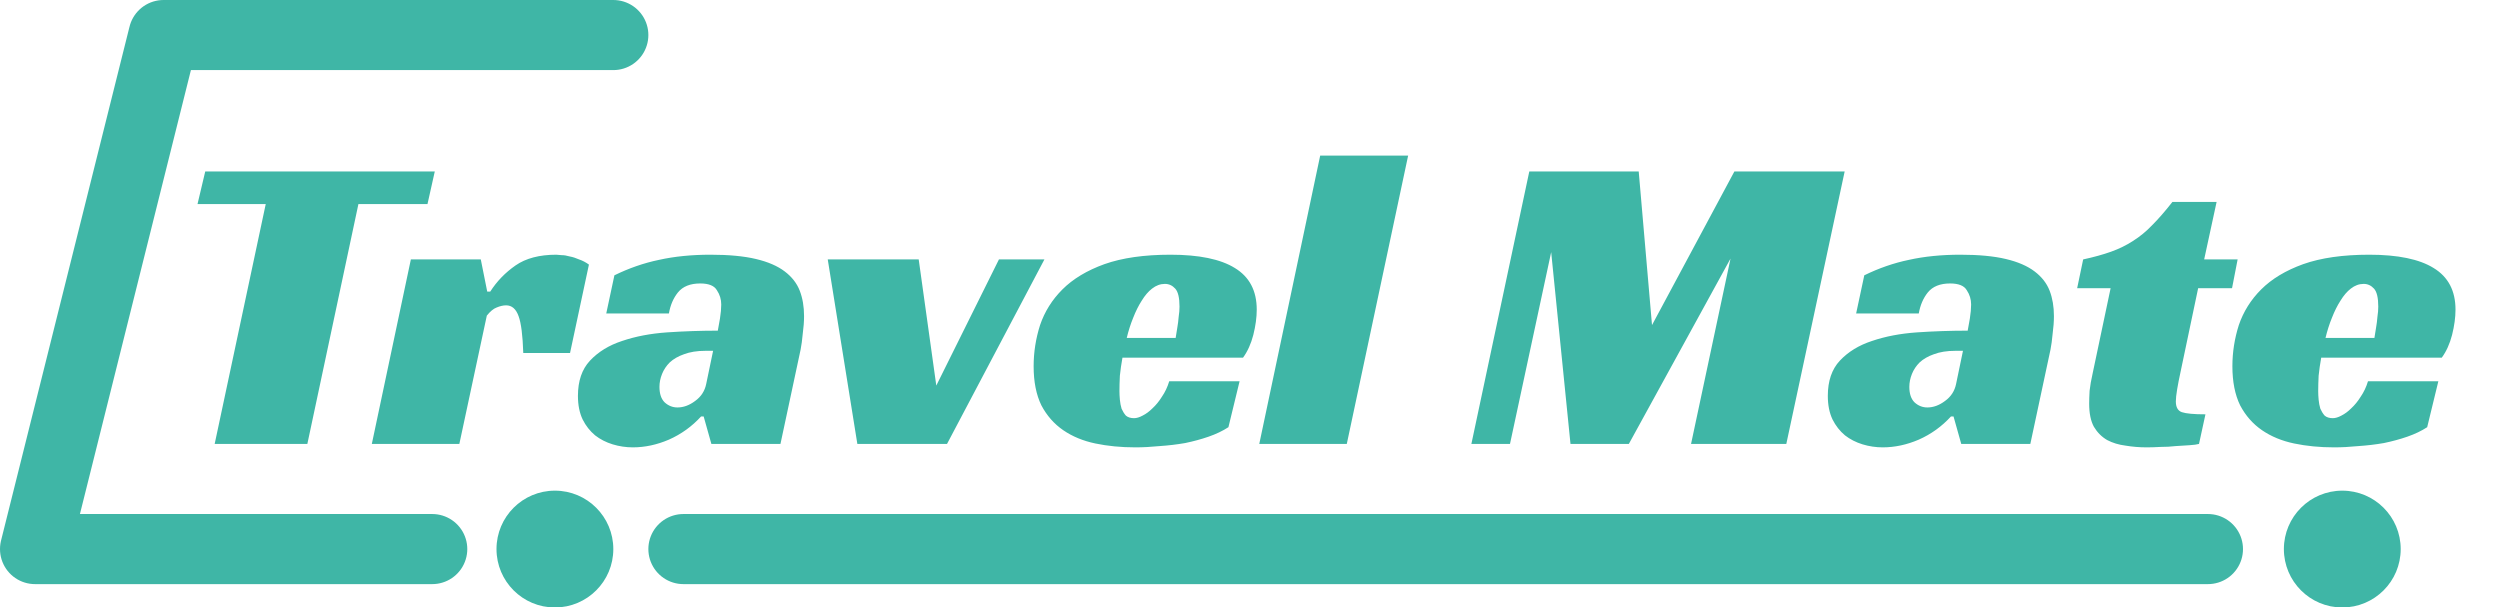 <svg viewBox="0 0 214 52" fill="none" xmlns="http://www.w3.org/2000/svg">
    <path d="M36.593 17.47H30.68L26.309 38H18.376L22.747 17.47H16.907L17.568 14.678H37.217L36.593 17.47ZM35.17 22.207H41.156L41.707 24.962H41.964C42.528 24.08 43.25 23.334 44.131 22.721C45.013 22.109 46.176 21.803 47.62 21.803C47.718 21.803 47.865 21.816 48.061 21.84C48.282 21.84 48.514 21.877 48.759 21.95C49.028 21.999 49.298 22.085 49.567 22.207C49.861 22.305 50.142 22.452 50.412 22.648L48.796 30.214H44.792C44.743 28.696 44.609 27.643 44.388 27.055C44.168 26.443 43.813 26.137 43.323 26.137C43.078 26.137 42.809 26.198 42.515 26.321C42.246 26.419 41.964 26.651 41.671 27.018L39.32 38H31.828L35.17 22.207ZM52.593 23.566C53.842 22.954 55.115 22.513 56.413 22.244C57.735 21.95 59.204 21.803 60.82 21.803C62.387 21.803 63.685 21.926 64.713 22.171C65.742 22.415 66.562 22.77 67.174 23.236C67.786 23.701 68.215 24.252 68.459 24.888C68.704 25.525 68.827 26.247 68.827 27.055C68.827 27.52 68.79 28.022 68.716 28.561C68.668 29.1 68.606 29.553 68.533 29.92L66.807 38H60.894L60.233 35.65H60.012C59.229 36.506 58.31 37.167 57.258 37.633C56.229 38.074 55.201 38.294 54.172 38.294C53.585 38.294 53.01 38.208 52.446 38.037C51.883 37.865 51.381 37.608 50.941 37.266C50.5 36.898 50.145 36.445 49.875 35.907C49.606 35.343 49.471 34.67 49.471 33.886C49.471 32.613 49.814 31.61 50.5 30.875C51.21 30.116 52.128 29.553 53.254 29.186C54.405 28.794 55.691 28.549 57.111 28.451C58.555 28.353 60 28.304 61.444 28.304C61.493 28.059 61.555 27.716 61.628 27.276C61.702 26.81 61.738 26.406 61.738 26.064C61.738 25.623 61.616 25.219 61.371 24.852C61.151 24.46 60.673 24.264 59.939 24.264C59.082 24.264 58.445 24.521 58.029 25.035C57.637 25.525 57.38 26.125 57.258 26.835H51.895L52.593 23.566ZM61.041 30.03H60.379C59.669 30.03 59.057 30.128 58.543 30.324C58.053 30.495 57.649 30.728 57.331 31.022C57.037 31.316 56.817 31.646 56.67 32.014C56.523 32.381 56.45 32.748 56.45 33.115C56.45 33.703 56.596 34.144 56.89 34.438C57.209 34.731 57.576 34.878 57.992 34.878C58.506 34.878 59.008 34.694 59.498 34.327C60.012 33.96 60.331 33.47 60.453 32.858L61.041 30.03ZM70.855 22.207H78.641L80.147 33.005L85.509 22.207H89.402L81.065 38H73.389L70.855 22.207ZM96.082 30.618C95.984 31.157 95.91 31.671 95.861 32.16C95.837 32.65 95.824 33.091 95.824 33.483C95.824 33.703 95.837 33.948 95.861 34.217C95.886 34.486 95.935 34.743 96.008 34.988C96.106 35.209 96.228 35.405 96.375 35.576C96.547 35.723 96.779 35.796 97.073 35.796C97.293 35.796 97.538 35.723 97.808 35.576C98.102 35.429 98.383 35.221 98.652 34.952C98.946 34.682 99.216 34.352 99.46 33.96C99.73 33.568 99.938 33.127 100.085 32.638H106.108L105.153 36.568C104.663 36.886 104.1 37.155 103.464 37.376C102.827 37.596 102.154 37.78 101.444 37.926C100.734 38.049 100.011 38.135 99.277 38.184C98.542 38.257 97.844 38.294 97.183 38.294C95.959 38.294 94.82 38.184 93.768 37.963C92.715 37.743 91.797 37.363 91.013 36.825C90.23 36.286 89.605 35.576 89.14 34.694C88.699 33.789 88.479 32.675 88.479 31.352C88.479 30.153 88.663 28.977 89.03 27.826C89.422 26.676 90.058 25.66 90.94 24.778C91.846 23.872 93.045 23.15 94.539 22.611C96.057 22.073 97.942 21.803 100.195 21.803C102.643 21.803 104.48 22.183 105.704 22.942C106.953 23.701 107.577 24.888 107.577 26.504C107.577 27.166 107.479 27.888 107.283 28.671C107.087 29.43 106.794 30.079 106.402 30.618H96.082ZM100.966 26.247C100.966 25.488 100.844 24.974 100.599 24.705C100.354 24.435 100.06 24.301 99.718 24.301C99.326 24.301 98.959 24.435 98.616 24.705C98.297 24.95 98.004 25.292 97.734 25.733C97.465 26.149 97.22 26.639 97 27.202C96.779 27.741 96.596 28.316 96.449 28.928H100.636C100.685 28.634 100.734 28.328 100.783 28.01C100.832 27.741 100.868 27.447 100.893 27.129C100.942 26.81 100.966 26.517 100.966 26.247ZM115.285 38H107.793L113.008 13.319H120.537L115.285 38ZM152.908 38H144.754L148.133 22.134L139.429 38H134.434L132.781 21.583L129.255 38H125.95L130.908 14.678H140.274L141.412 27.826L148.464 14.678H157.903L152.908 38ZM159.583 23.566C160.832 22.954 162.105 22.513 163.403 22.244C164.725 21.95 166.194 21.803 167.81 21.803C169.377 21.803 170.675 21.926 171.703 22.171C172.731 22.415 173.552 22.77 174.164 23.236C174.776 23.701 175.204 24.252 175.449 24.888C175.694 25.525 175.816 26.247 175.816 27.055C175.816 27.52 175.78 28.022 175.706 28.561C175.657 29.1 175.596 29.553 175.523 29.92L173.796 38H167.883L167.222 35.65H167.002C166.218 36.506 165.3 37.167 164.247 37.633C163.219 38.074 162.191 38.294 161.162 38.294C160.575 38.294 159.999 38.208 159.436 38.037C158.873 37.865 158.371 37.608 157.93 37.266C157.489 36.898 157.134 36.445 156.865 35.907C156.596 35.343 156.461 34.67 156.461 33.886C156.461 32.613 156.804 31.61 157.489 30.875C158.2 30.116 159.118 29.553 160.244 29.186C161.395 28.794 162.68 28.549 164.1 28.451C165.545 28.353 166.99 28.304 168.434 28.304C168.483 28.059 168.544 27.716 168.618 27.276C168.691 26.81 168.728 26.406 168.728 26.064C168.728 25.623 168.606 25.219 168.361 24.852C168.14 24.46 167.663 24.264 166.928 24.264C166.071 24.264 165.435 24.521 165.019 25.035C164.627 25.525 164.37 26.125 164.247 26.835H158.885L159.583 23.566ZM168.03 30.03H167.369C166.659 30.03 166.047 30.128 165.533 30.324C165.043 30.495 164.639 30.728 164.321 31.022C164.027 31.316 163.807 31.646 163.66 32.014C163.513 32.381 163.439 32.748 163.439 33.115C163.439 33.703 163.586 34.144 163.88 34.438C164.198 34.731 164.566 34.878 164.982 34.878C165.496 34.878 165.998 34.694 166.488 34.327C167.002 33.96 167.32 33.47 167.443 32.858L168.03 30.03ZM178.319 22.207C179.225 22.011 180.02 21.791 180.706 21.546C181.392 21.301 182.016 20.995 182.579 20.628C183.167 20.261 183.718 19.808 184.232 19.269C184.77 18.73 185.346 18.069 185.958 17.286H189.741L188.676 22.207H191.541L191.063 24.668H188.162L186.656 31.83C186.533 32.393 186.435 32.895 186.362 33.336C186.289 33.776 186.252 34.119 186.252 34.364C186.252 34.854 186.423 35.16 186.766 35.282C187.133 35.405 187.807 35.466 188.786 35.466L188.235 38C188.064 38.049 187.794 38.086 187.427 38.11C187.084 38.135 186.693 38.159 186.252 38.184C185.836 38.233 185.395 38.257 184.93 38.257C184.489 38.282 184.097 38.294 183.754 38.294C183.142 38.294 182.542 38.245 181.955 38.147C181.367 38.074 180.841 37.914 180.375 37.669C179.91 37.4 179.531 37.021 179.237 36.531C178.968 36.041 178.833 35.38 178.833 34.548C178.833 34.254 178.845 33.886 178.87 33.446C178.919 33.005 179.004 32.515 179.127 31.977L180.669 24.668H177.805L178.319 22.207ZM198.695 30.618C198.598 31.157 198.524 31.671 198.475 32.16C198.451 32.65 198.438 33.091 198.438 33.483C198.438 33.703 198.451 33.948 198.475 34.217C198.5 34.486 198.549 34.743 198.622 34.988C198.72 35.209 198.842 35.405 198.989 35.576C199.161 35.723 199.393 35.796 199.687 35.796C199.907 35.796 200.152 35.723 200.422 35.576C200.715 35.429 200.997 35.221 201.266 34.952C201.56 34.682 201.83 34.352 202.074 33.96C202.344 33.568 202.552 33.127 202.699 32.638H208.722L207.767 36.568C207.277 36.886 206.714 37.155 206.078 37.376C205.441 37.596 204.768 37.78 204.058 37.926C203.348 38.049 202.625 38.135 201.891 38.184C201.156 38.257 200.458 38.294 199.797 38.294C198.573 38.294 197.434 38.184 196.382 37.963C195.329 37.743 194.411 37.363 193.627 36.825C192.844 36.286 192.219 35.576 191.754 34.694C191.313 33.789 191.093 32.675 191.093 31.352C191.093 30.153 191.277 28.977 191.644 27.826C192.036 26.676 192.672 25.66 193.554 24.778C194.46 23.872 195.659 23.15 197.153 22.611C198.671 22.073 200.556 21.803 202.809 21.803C205.257 21.803 207.094 22.183 208.318 22.942C209.567 23.701 210.191 24.888 210.191 26.504C210.191 27.166 210.093 27.888 209.897 28.671C209.701 29.43 209.408 30.079 209.016 30.618H198.695ZM203.58 26.247C203.58 25.488 203.458 24.974 203.213 24.705C202.968 24.435 202.674 24.301 202.331 24.301C201.94 24.301 201.572 24.435 201.23 24.705C200.911 24.95 200.618 25.292 200.348 25.733C200.079 26.149 199.834 26.639 199.614 27.202C199.393 27.741 199.21 28.316 199.063 28.928H203.25C203.299 28.634 203.348 28.328 203.397 28.01C203.446 27.741 203.482 27.447 203.507 27.129C203.556 26.81 203.58 26.517 203.58 26.247Z"
          fill="#3FB6A6"/>
    <path d="M52.5 3H14L3 47H37M58.5 47H189" stroke="#3FB6A6" stroke-width="6" stroke-linecap="round"
          stroke-linejoin="round"/>
    <circle cx="47.5" cy="47" r="5" fill="#3FB6A6"/>
    <circle cx="200.5" cy="47" r="5" fill="#3FB6A6"/>
</svg>

